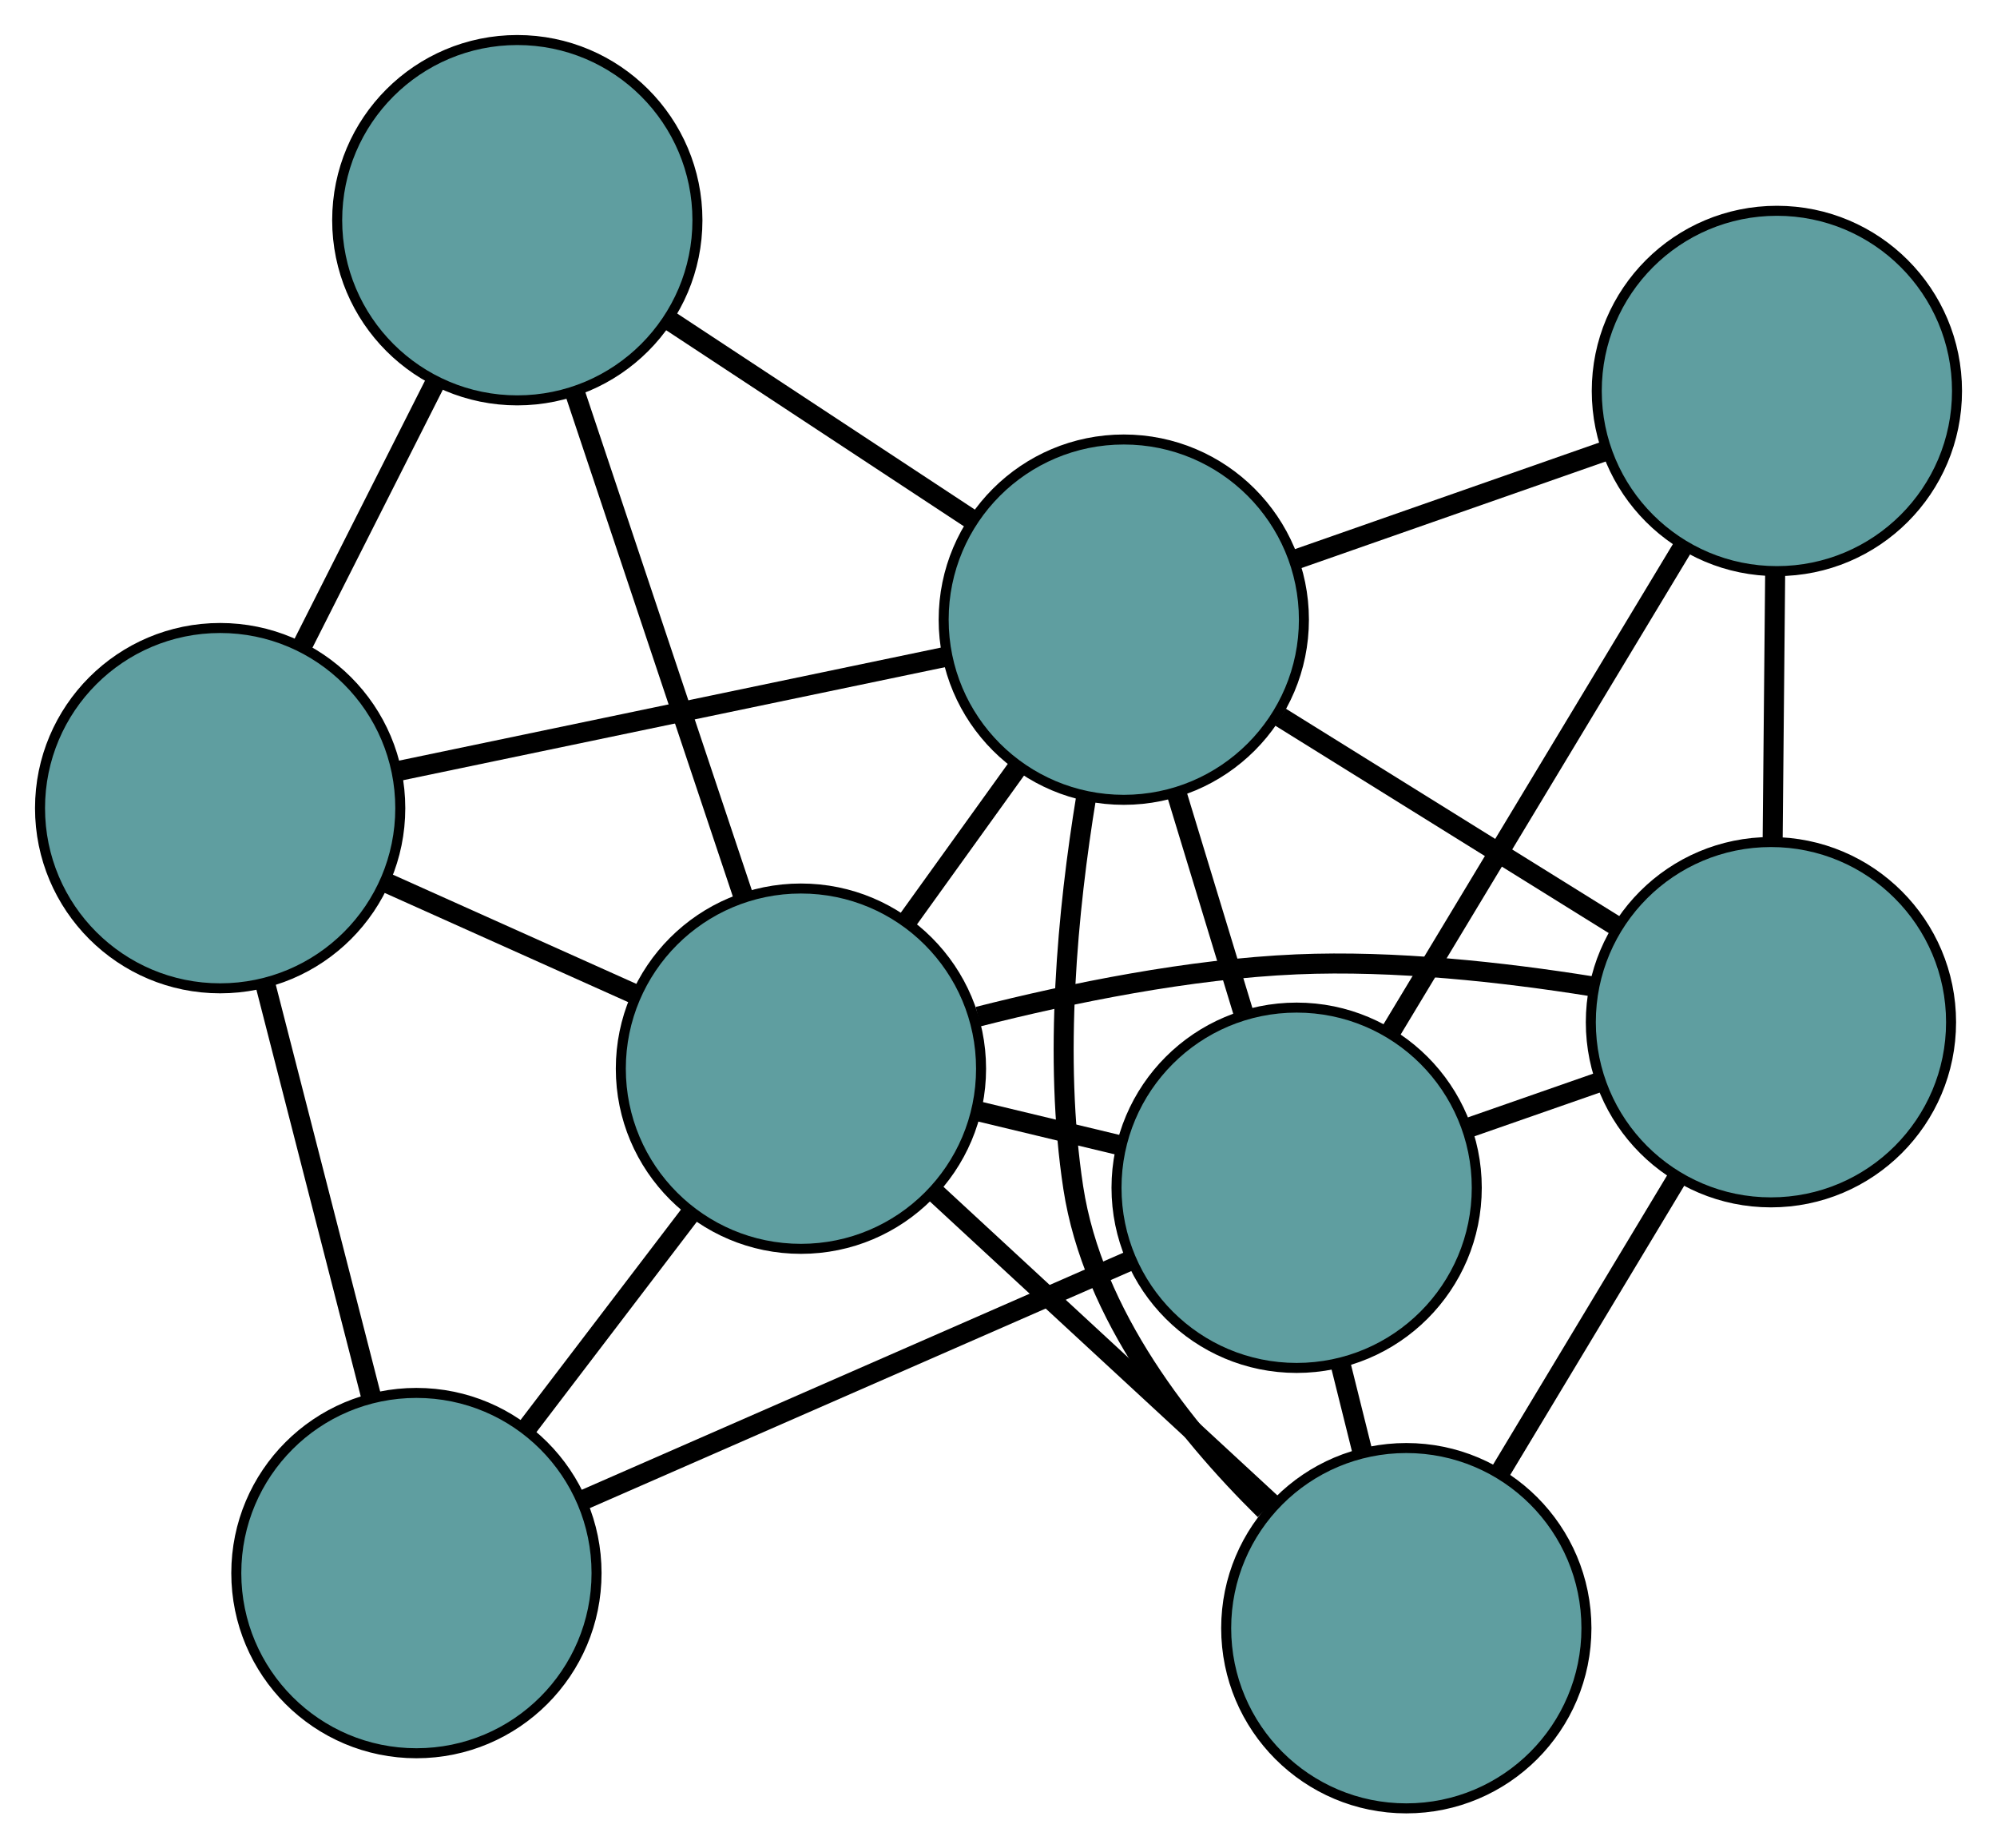 <?xml version="1.0" encoding="UTF-8" standalone="no"?>
<!DOCTYPE svg PUBLIC "-//W3C//DTD SVG 1.1//EN"
 "http://www.w3.org/Graphics/SVG/1.1/DTD/svg11.dtd">
<!-- Generated by graphviz version 2.36.0 (20140111.2315)
 -->
<!-- Title: G Pages: 1 -->
<svg width="100%" height="100%"
 viewBox="0.00 0.00 199.56 184.67" xmlns="http://www.w3.org/2000/svg" xmlns:xlink="http://www.w3.org/1999/xlink">
<g id="graph0" class="graph" transform="scale(1 1) rotate(0) translate(4 180.673)">
<title>G</title>
<!-- 0 -->
<g id="node1" class="node"><title>0</title>
<ellipse fill="cadetblue" stroke="black" cx="136.532" cy="-18" rx="18" ry="18"/>
</g>
<!-- 4 -->
<g id="node5" class="node"><title>4</title>
<ellipse fill="cadetblue" stroke="black" cx="172.97" cy="-78.545" rx="18" ry="18"/>
</g>
<!-- 0&#45;&#45;4 -->
<g id="edge1" class="edge"><title>0&#45;&#45;4</title>
<path fill="none" stroke="black" stroke-width="2" d="M145.916,-33.592C151.314,-42.561 158.077,-53.799 163.491,-62.795"/>
</g>
<!-- 6 -->
<g id="node7" class="node"><title>6</title>
<ellipse fill="cadetblue" stroke="black" cx="125.573" cy="-62.004" rx="18" ry="18"/>
</g>
<!-- 0&#45;&#45;6 -->
<g id="edge2" class="edge"><title>0&#45;&#45;6</title>
<path fill="none" stroke="black" stroke-width="2" d="M132.138,-35.645C131.423,-38.514 130.683,-41.486 129.968,-44.356"/>
</g>
<!-- 7 -->
<g id="node8" class="node"><title>7</title>
<ellipse fill="cadetblue" stroke="black" cx="108.3" cy="-118.763" rx="18" ry="18"/>
</g>
<!-- 0&#45;&#45;7 -->
<g id="edge3" class="edge"><title>0&#45;&#45;7</title>
<path fill="none" stroke="black" stroke-width="2" d="M122.386,-29.811C114.224,-37.854 105.197,-49.316 103.253,-62.002 101.26,-75.008 102.7,-89.821 104.544,-101.052"/>
</g>
<!-- 8 -->
<g id="node9" class="node"><title>8</title>
<ellipse fill="cadetblue" stroke="black" cx="76.038" cy="-73.902" rx="18" ry="18"/>
</g>
<!-- 0&#45;&#45;8 -->
<g id="edge4" class="edge"><title>0&#45;&#45;8</title>
<path fill="none" stroke="black" stroke-width="2" d="M123.107,-30.406C113.082,-39.67 99.442,-52.274 89.426,-61.53"/>
</g>
<!-- 1 -->
<g id="node2" class="node"><title>1</title>
<ellipse fill="cadetblue" stroke="black" cx="173.564" cy="-141.613" rx="18" ry="18"/>
</g>
<!-- 1&#45;&#45;4 -->
<g id="edge5" class="edge"><title>1&#45;&#45;4</title>
<path fill="none" stroke="black" stroke-width="2" d="M173.392,-123.371C173.314,-115.077 173.221,-105.28 173.143,-96.964"/>
</g>
<!-- 1&#45;&#45;6 -->
<g id="edge6" class="edge"><title>1&#45;&#45;6</title>
<path fill="none" stroke="black" stroke-width="2" d="M164.082,-125.885C155.614,-111.838 143.283,-91.383 134.871,-77.429"/>
</g>
<!-- 1&#45;&#45;7 -->
<g id="edge7" class="edge"><title>1&#45;&#45;7</title>
<path fill="none" stroke="black" stroke-width="2" d="M156.416,-135.61C146.899,-132.277 135.095,-128.144 125.56,-124.806"/>
</g>
<!-- 2 -->
<g id="node3" class="node"><title>2</title>
<ellipse fill="cadetblue" stroke="black" cx="37.613" cy="-23.507" rx="18" ry="18"/>
</g>
<!-- 5 -->
<g id="node6" class="node"><title>5</title>
<ellipse fill="cadetblue" stroke="black" cx="18" cy="-99.93" rx="18" ry="18"/>
</g>
<!-- 2&#45;&#45;5 -->
<g id="edge8" class="edge"><title>2&#45;&#45;5</title>
<path fill="none" stroke="black" stroke-width="2" d="M33.064,-41.232C29.895,-53.579 25.687,-69.976 22.524,-82.301"/>
</g>
<!-- 2&#45;&#45;6 -->
<g id="edge9" class="edge"><title>2&#45;&#45;6</title>
<path fill="none" stroke="black" stroke-width="2" d="M54.157,-30.748C69.784,-37.587 93.104,-47.794 108.803,-54.665"/>
</g>
<!-- 2&#45;&#45;8 -->
<g id="edge10" class="edge"><title>2&#45;&#45;8</title>
<path fill="none" stroke="black" stroke-width="2" d="M48.727,-38.084C53.869,-44.828 59.959,-52.814 65.082,-59.532"/>
</g>
<!-- 3 -->
<g id="node4" class="node"><title>3</title>
<ellipse fill="cadetblue" stroke="black" cx="47.694" cy="-158.673" rx="18" ry="18"/>
</g>
<!-- 3&#45;&#45;5 -->
<g id="edge11" class="edge"><title>3&#45;&#45;5</title>
<path fill="none" stroke="black" stroke-width="2" d="M39.422,-142.31C35.304,-134.163 30.34,-124.341 26.227,-116.206"/>
</g>
<!-- 3&#45;&#45;7 -->
<g id="edge12" class="edge"><title>3&#45;&#45;7</title>
<path fill="none" stroke="black" stroke-width="2" d="M62.987,-148.602C72.245,-142.506 84.003,-134.763 93.222,-128.692"/>
</g>
<!-- 3&#45;&#45;8 -->
<g id="edge13" class="edge"><title>3&#45;&#45;8</title>
<path fill="none" stroke="black" stroke-width="2" d="M53.43,-141.519C58.347,-126.811 65.396,-105.731 70.311,-91.031"/>
</g>
<!-- 4&#45;&#45;6 -->
<g id="edge14" class="edge"><title>4&#45;&#45;6</title>
<path fill="none" stroke="black" stroke-width="2" d="M155.858,-72.573C151.616,-71.093 147.067,-69.505 142.818,-68.023"/>
</g>
<!-- 4&#45;&#45;7 -->
<g id="edge15" class="edge"><title>4&#45;&#45;7</title>
<path fill="none" stroke="black" stroke-width="2" d="M157.644,-88.076C147.485,-94.394 134.193,-102.66 123.965,-109.021"/>
</g>
<!-- 4&#45;&#45;8 -->
<g id="edge16" class="edge"><title>4&#45;&#45;8</title>
<path fill="none" stroke="black" stroke-width="2" d="M155.018,-82.139C146.178,-83.55 135.344,-84.745 125.571,-84.324 114.86,-83.863 103.108,-81.475 93.74,-79.1"/>
</g>
<!-- 5&#45;&#45;7 -->
<g id="edge17" class="edge"><title>5&#45;&#45;7</title>
<path fill="none" stroke="black" stroke-width="2" d="M35.84,-103.651C51.671,-106.953 74.677,-111.75 90.497,-115.05"/>
</g>
<!-- 5&#45;&#45;8 -->
<g id="edge18" class="edge"><title>5&#45;&#45;8</title>
<path fill="none" stroke="black" stroke-width="2" d="M34.476,-92.541C42.251,-89.054 51.514,-84.9 59.319,-81.4"/>
</g>
<!-- 6&#45;&#45;7 -->
<g id="edge19" class="edge"><title>6&#45;&#45;7</title>
<path fill="none" stroke="black" stroke-width="2" d="M120.297,-79.342C118.154,-86.384 115.684,-94.5 113.544,-101.531"/>
</g>
<!-- 6&#45;&#45;8 -->
<g id="edge20" class="edge"><title>6&#45;&#45;8</title>
<path fill="none" stroke="black" stroke-width="2" d="M107.969,-66.232C103.298,-67.355 98.254,-68.566 93.585,-69.687"/>
</g>
<!-- 7&#45;&#45;8 -->
<g id="edge21" class="edge"><title>7&#45;&#45;8</title>
<path fill="none" stroke="black" stroke-width="2" d="M97.737,-104.073C94.208,-99.167 90.275,-93.698 86.736,-88.777"/>
</g>
</g>
</svg>

